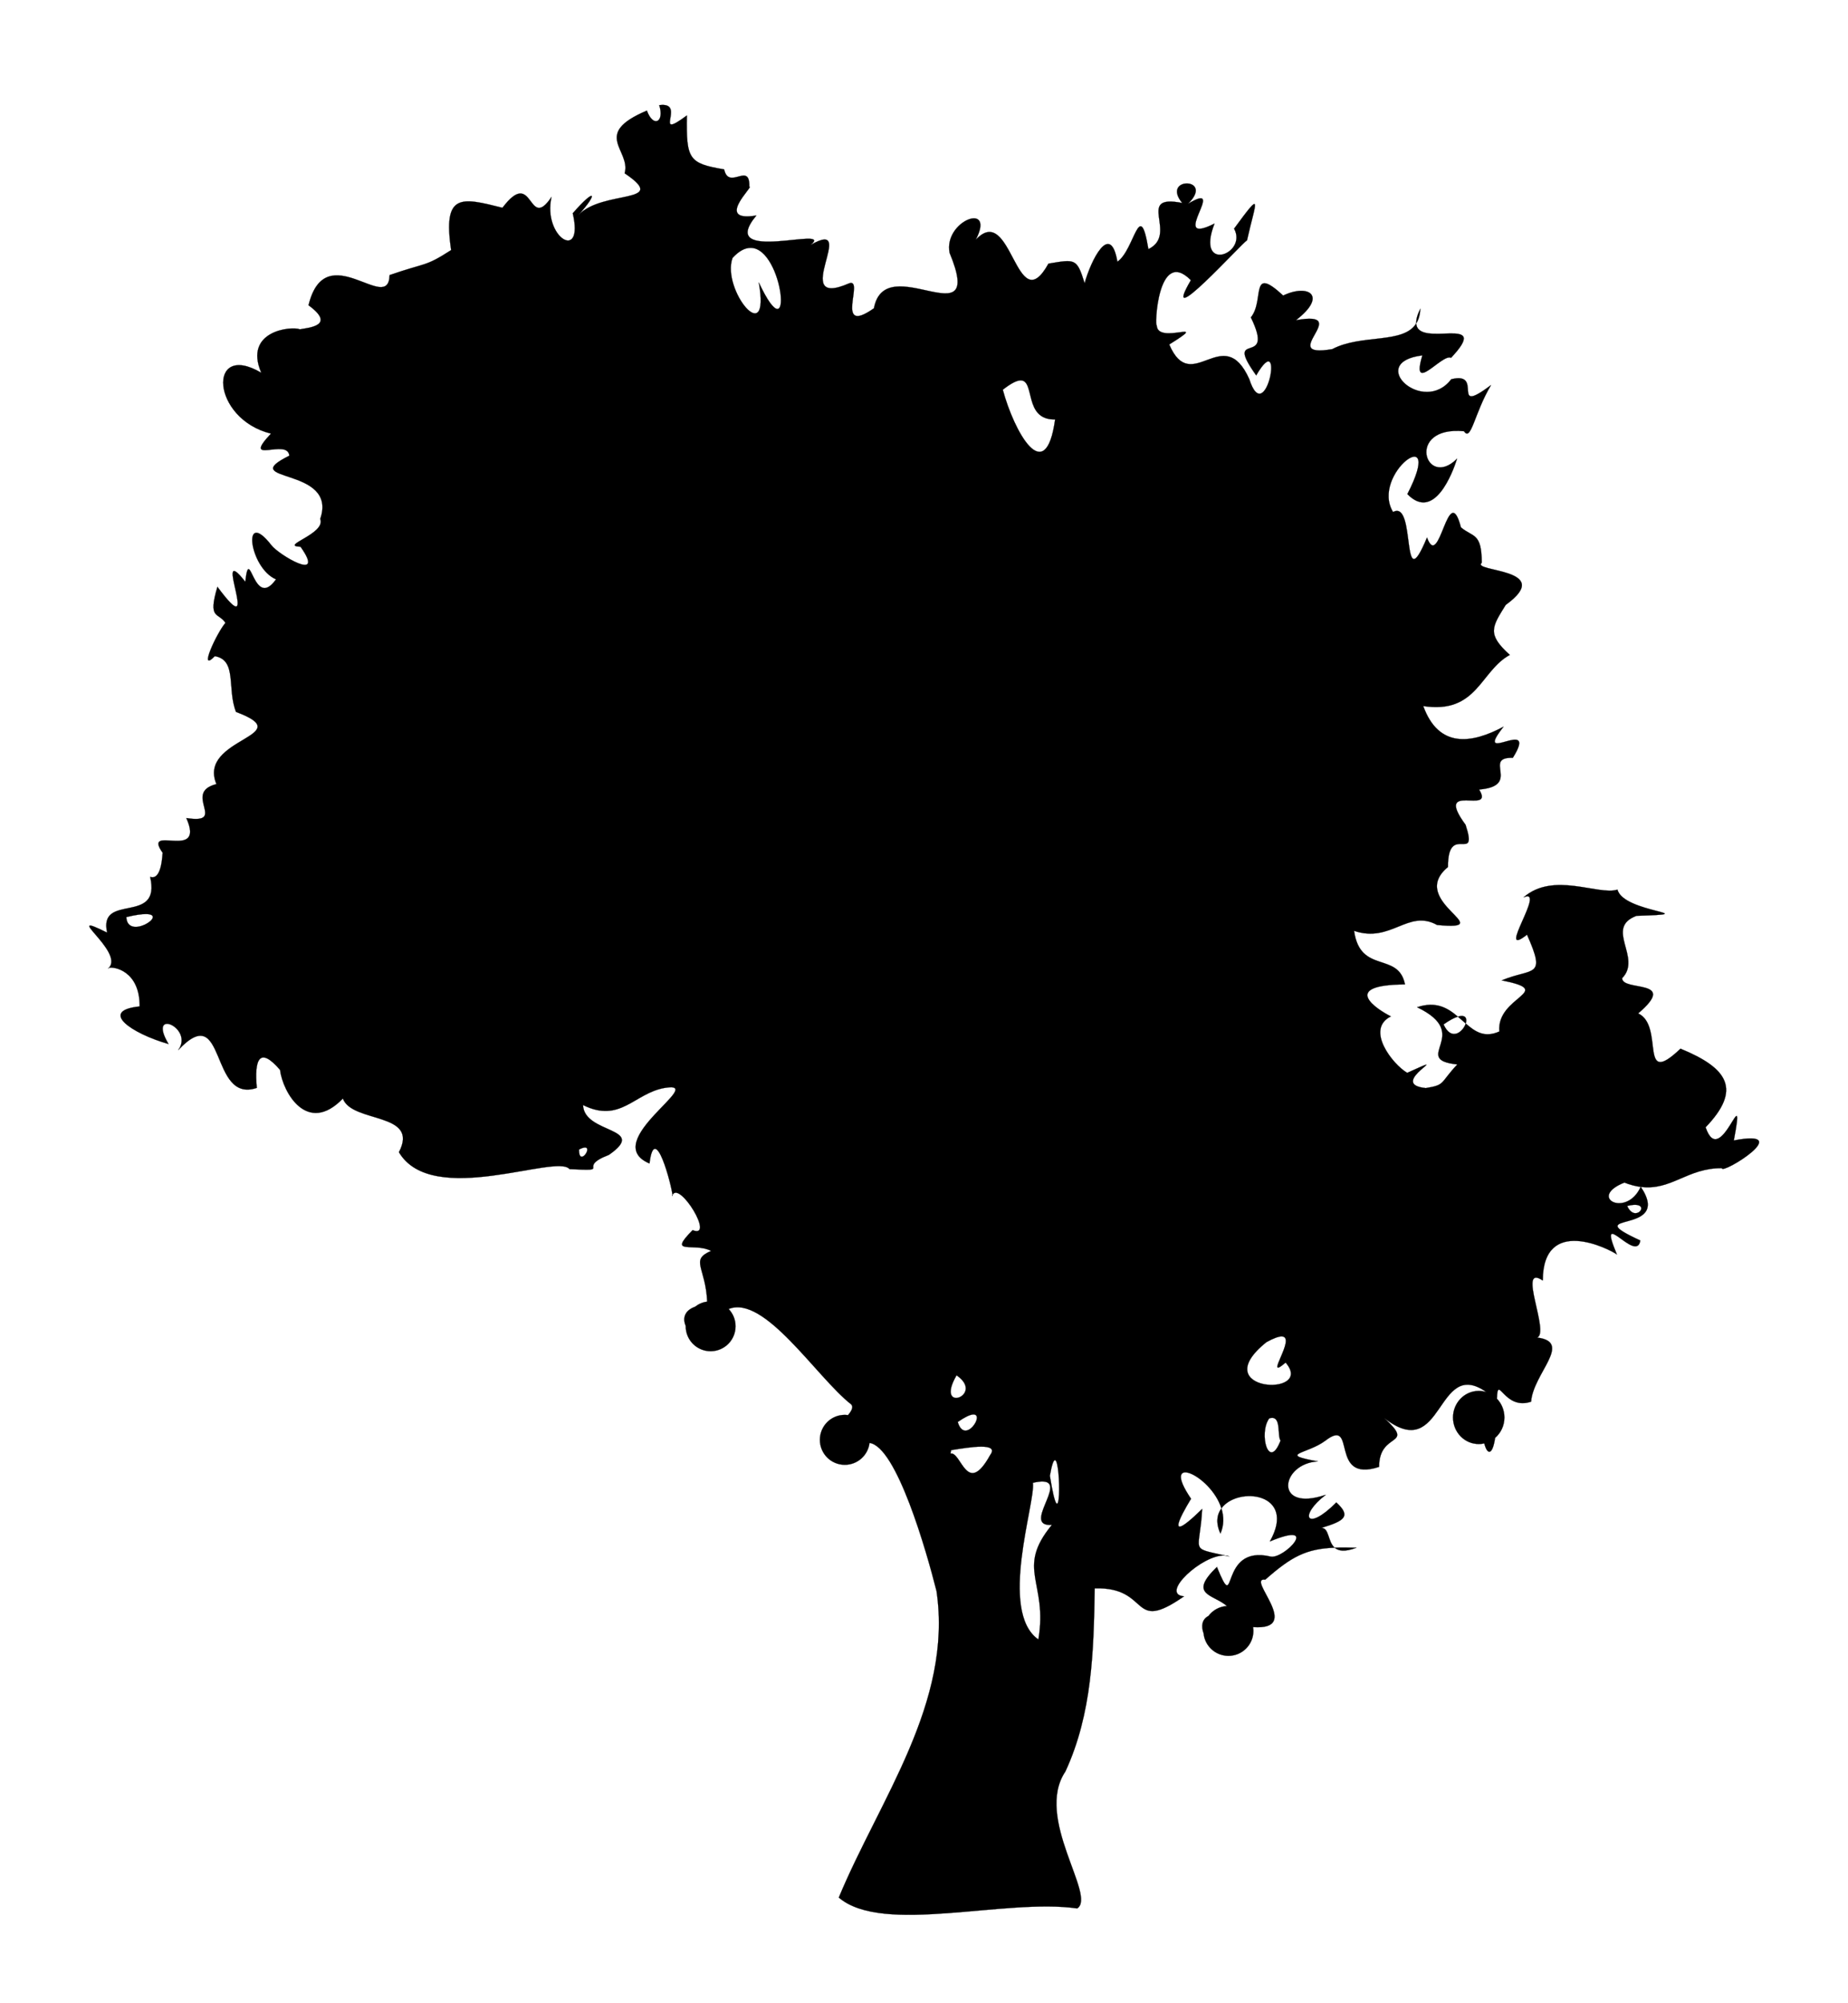 <?xml version="1.0" ?>
<svg xmlns="http://www.w3.org/2000/svg" xmlns:cc="http://creativecommons.org/ns#" xmlns:dc="http://purl.org/dc/elements/1.1/" xmlns:ev="http://www.w3.org/2001/xml-events" xmlns:inkscape="http://www.inkscape.org/namespaces/inkscape" xmlns:rdf="http://www.w3.org/1999/02/22-rdf-syntax-ns#" xmlns:sodipodi="http://sodipodi.sourceforge.net/DTD/sodipodi-0.dtd" xmlns:svg="http://www.w3.org/2000/svg" xmlns:xlink="http://www.w3.org/1999/xlink" baseProfile="full" height="600px" version="1.1" viewBox="0 0 80 80" width="554px" x="0px" y="0px">
	<defs/>
	<path d="M 28.644,1.219 C 28.611,1.221 28.575,1.223 28.537,1.228 C 28.776,1.947 28.29,2.237 28.003,1.464 C 25.586,2.485 27.327,3.168 27.041,4.175 C 29.038,5.524 26.089,4.87 25.039,5.985 C 25.902,5.028 25.793,4.764 24.794,5.906 C 25.297,8.041 23.478,6.95 23.876,5.198 C 22.838,6.744 23.118,3.86 21.751,5.668 C 19.964,5.217 19.161,5.016 19.53,7.498 C 18.371,8.244 18.473,8.021 16.865,8.58 C 16.828,10.322 14.09,6.865 13.356,9.885 C 14.562,10.768 13.368,10.855 12.982,10.926 C 12.622,10.778 10.531,10.988 11.31,12.806 C 8.966,11.421 9.135,14.801 11.73,15.438 C 10.417,16.838 12.454,15.612 12.525,16.393 C 10.141,17.579 14.653,16.832 13.863,19.128 C 14.124,19.783 12.063,20.296 13.011,20.333 C 14.134,21.923 12.045,20.666 11.751,20.269 C 10.456,18.607 10.79,21.252 11.948,21.743 C 10.967,23.123 10.81,20.133 10.619,21.848 C 9.104,19.916 11.437,24.797 9.412,22.066 C 8.987,23.496 9.45,23.159 9.76,23.625 C 9.386,24.054 8.562,25.83 9.299,25.066 C 10.277,25.234 9.818,26.468 10.217,27.479 C 13.021,28.525 8.532,28.597 9.369,30.601 C 7.871,30.977 9.882,32.355 8.066,32.07 C 8.913,33.974 6.127,32.289 7.043,33.576 C 7.024,33.55 7.03,34.792 6.5,34.615 C 6.992,36.728 4.249,35.274 4.638,37.028 C 2.563,35.991 5.404,37.852 4.708,38.554 C 4.915,38.483 6.055,38.67 6.046,40.22 C 4.262,40.402 5.68,41.384 7.296,41.847 C 6.35,40.253 8.415,41.142 7.716,42.109 C 9.819,39.877 9.046,44.448 11.118,43.744 C 11.005,42.531 11.221,41.917 12.123,42.966 C 12.242,43.933 13.299,45.806 14.843,44.205 C 15.241,45.284 18.181,44.777 17.269,46.527 C 18.71,48.951 24.103,46.573 24.654,47.259 C 26.597,47.35 24.884,47.207 26.359,46.643 C 28.093,45.437 25.28,45.752 25.24,44.487 C 26.862,45.289 27.458,43.967 28.782,43.744 C 30.689,43.428 25.895,46.077 28.117,47.015 C 28.342,45.139 29.076,47.979 29.112,48.379 C 29.41,47.753 30.963,50.296 29.984,49.898 C 28.873,51.017 30.031,50.41 30.784,50.797 C 29.862,51.192 30.543,51.485 30.614,52.989 C 30.418,53.017 30.238,53.095 30.091,53.212 C 29.613,53.385 29.55,53.727 29.684,54.039 C 29.684,54.045 29.684,54.05 29.684,54.056 C 29.684,54.653 30.166,55.136 30.762,55.136 C 31.359,55.136 31.842,54.653 31.842,54.056 C 31.842,53.766 31.728,53.505 31.543,53.311 C 33.093,52.678 35.353,56.266 36.842,57.432 C 36.959,57.541 36.87,57.711 36.711,57.902 C 36.665,57.896 36.618,57.891 36.571,57.891 C 35.974,57.891 35.493,58.374 35.493,58.971 C 35.493,59.567 35.974,60.051 36.571,60.051 C 37.122,60.051 37.577,59.638 37.642,59.104 C 38.812,59.263 40.107,63.785 40.543,65.518 C 41.25,70.344 38.074,74.535 36.311,78.773 C 38.214,80.402 43.509,78.791 46.631,79.243 C 47.484,78.711 44.76,75.33 46.122,73.318 C 47.281,70.812 47.346,68.105 47.39,65.396 C 49.845,65.322 48.891,67.386 51.257,65.741 C 50.174,65.653 52.07,63.909 53.03,63.975 C 51.458,63.622 51.942,63.858 52.042,61.959 C 50.022,63.934 51.603,61.463 51.561,61.52 C 50.19,59.514 52.414,60.473 52.875,61.935 C 53.585,60.961 56.161,61.263 54.972,63.367 C 57.195,62.438 55.604,64.124 55.015,64.023 C 52.702,63.465 53.589,66.7 52.68,64.469 C 51.419,65.689 52.517,65.645 53.113,66.161 C 52.786,66.18 52.498,66.345 52.313,66.592 C 52.025,66.738 51.993,67.038 52.103,67.341 C 52.156,67.889 52.618,68.316 53.179,68.316 C 53.775,68.316 54.259,67.833 54.259,67.236 C 54.259,67.18 54.252,67.126 54.244,67.072 C 56.464,67.226 53.905,64.902 54.773,65.02 C 55.914,64.015 56.54,63.687 57.776,63.636 C 57.474,63.368 57.543,62.777 57.201,62.781 C 58.184,62.482 58.517,62.287 57.849,61.679 C 56.552,62.985 56.2,62.26 57.394,61.347 C 55.123,62.124 55.43,59.991 57.053,59.904 C 55.272,59.581 56.586,59.593 57.368,59.012 C 58.764,57.934 57.502,60.865 59.702,60.14 C 59.694,58.585 61.31,59.302 59.93,58.033 C 62.515,60.05 62.153,55.357 64.344,56.905 C 64.239,56.871 64.129,56.854 64.014,56.854 C 63.399,56.854 62.901,57.37 62.901,58.004 C 62.901,58.639 63.399,59.152 64.014,59.152 C 64.097,59.152 64.178,59.144 64.256,59.126 C 64.373,59.601 64.604,59.688 64.724,58.885 C 64.969,58.675 65.126,58.359 65.126,58.004 C 65.126,57.687 65.002,57.399 64.801,57.191 C 64.836,56.09 65.1,57.715 66.281,57.32 C 66.372,56.093 68.104,54.739 66.541,54.546 C 67.107,54.355 65.652,51.31 66.786,52.078 C 66.795,49.246 69.677,50.721 69.995,50.95 C 69.083,48.782 70.849,51.378 71.009,50.346 C 68.188,49.047 72.466,50.166 71.031,48.027 C 72.356,48.196 73.049,47.204 74.54,47.218 C 74.517,47.523 77.8,45.49 75.058,46.018 C 75.602,43.093 74.485,47.364 73.836,45.449 C 75.4,43.82 74.821,42.898 72.749,42.048 C 70.906,43.8 72.076,41.065 70.917,40.522 C 72.694,39.006 70.225,39.595 70.222,38.998 C 71.1,38.108 69.437,36.83 70.843,36.3 C 73.918,36.207 70.272,36.18 70.021,35.166 C 69.196,35.432 67.252,34.369 65.955,35.502 C 66.979,35.041 64.707,38.219 66.104,37.116 C 66.958,39.025 66.351,38.533 65.01,39.092 C 67.418,39.572 64.772,39.764 64.906,41.304 C 64.263,41.592 63.858,41.314 63.452,40.959 C 63.337,41.318 62.828,41.747 62.492,40.998 C 62.758,40.81 62.961,40.708 63.111,40.662 C 62.675,40.291 62.171,39.978 61.346,40.255 C 63.818,41.438 61.012,42.51 63.087,42.73 C 62.314,43.551 62.586,43.612 61.722,43.753 C 59.956,43.574 63.164,42.072 60.918,43.093 C 60.301,42.738 59.086,41.209 60.212,40.651 C 59.608,40.35 57.972,39.288 60.822,39.267 C 60.532,37.829 58.883,38.842 58.618,36.95 C 60.222,37.494 60.953,35.994 62.212,36.696 C 64.986,36.959 60.873,35.68 62.684,34.186 C 62.668,32.234 64.012,34.097 63.445,32.363 C 62.024,30.431 64.739,31.982 64.031,30.837 C 65.895,30.676 64.15,29.43 65.491,29.464 C 66.65,27.604 63.698,29.879 65.089,28.118 C 63.717,28.851 62.284,29.074 61.613,27.226 C 63.952,27.58 64.076,25.708 65.36,25.013 C 64.359,24.108 64.585,23.811 65.183,22.849 C 67.377,21.258 63.67,21.429 64.145,21.026 C 64.144,19.714 63.765,19.932 63.244,19.495 C 62.688,17.376 62.321,21.432 61.775,19.933 C 60.614,22.73 61.33,18.273 60.306,18.831 C 59.303,17.193 62.601,14.798 60.925,18.055 C 62.09,19.249 62.882,17.135 63.078,16.522 C 61.712,17.888 60.817,15.089 63.377,15.335 C 63.686,15.805 63.823,14.547 64.547,13.339 C 62.728,14.7 64.279,12.724 62.824,13.086 C 61.618,14.671 59.109,12.354 61.574,12.054 C 61.054,13.798 62.441,11.953 62.816,12.159 C 64.635,10.227 61.382,11.778 61.309,10.672 C 60.742,11.577 58.947,11.116 57.674,11.783 C 55.194,12.213 58.661,10.076 56.1,10.532 C 57.49,9.468 56.639,8.941 55.549,9.465 C 54.084,8.112 54.754,9.678 54.15,10.41 C 55.243,12.653 52.912,10.86 54.381,12.919 C 55.647,10.744 54.796,15.315 54.08,13.077 C 52.953,10.578 51.58,13.848 50.617,11.582 C 52.505,10.405 50.1,11.632 50.075,10.751 C 49.976,10.893 50.107,7.339 51.553,8.801 C 50.152,11.188 53.748,7.208 53.984,7.074 C 54.356,5.4 54.711,4.816 53.424,6.571 C 54.029,7.675 51.733,8.52 52.576,6.352 C 50.498,7.391 53.225,4.42 51.43,5.495 C 52.608,4.346 50.237,4.31 51.177,5.46 C 49.109,5.05 51.043,6.81 49.714,7.458 C 49.333,5.172 49.122,7.491 48.372,8.001 C 48.065,6.215 47.21,7.988 46.953,8.932 C 46.616,7.843 46.546,7.892 45.388,8.084 C 43.984,10.61 43.806,5.378 42.24,7.052 C 43.12,5.37 40.833,6.229 41.109,7.62 C 42.696,11.441 38.322,7.414 37.832,10.016 C 36.072,11.252 37.457,8.657 36.748,8.941 C 34.091,10.094 37.242,6.04 35.086,7.279 C 36.2,6.387 30.945,8.168 32.743,6.002 C 30.892,6.309 32.679,4.69 32.437,4.759 C 32.471,3.649 31.551,4.93 31.348,4.007 C 29.808,3.748 29.706,3.564 29.735,1.674 C 28.238,2.78 29.665,1.168 28.644,1.219 L 28.644,1.219 M 61.309,10.672 C 61.412,10.509 61.474,10.301 61.486,10.034 C 61.349,10.309 61.299,10.517 61.309,10.672 M 63.111,40.662 C 63.227,40.761 63.34,40.861 63.452,40.959 C 63.521,40.744 63.447,40.557 63.111,40.662 M 57.776,63.636 C 57.941,63.781 58.213,63.831 58.723,63.638 C 58.367,63.626 58.057,63.624 57.776,63.636 M 52.875,61.935 C 52.678,62.205 52.623,62.571 52.833,63.026 C 52.994,62.656 52.984,62.282 52.875,61.935 M 53.03,63.975 C 53.097,63.99 53.144,63.999 53.218,64.016 C 53.161,63.992 53.098,63.979 53.03,63.975 L 53.03,63.975 M 29.112,48.379 C 29.106,48.39 29.101,48.401 29.096,48.414 C 29.11,48.435 29.115,48.421 29.112,48.379 M 4.708,38.554 C 4.686,38.562 4.674,38.571 4.675,38.583 C 4.686,38.573 4.698,38.564 4.708,38.554 M 32.494,7.402 C 33.933,7.402 34.386,12.172 32.848,8.897 C 33.372,11.841 31.222,9.211 31.711,7.839 C 31.995,7.527 32.258,7.402 32.494,7.402 M 44.181,13.136 C 44.823,13.125 44.3,14.853 45.676,14.826 C 45.255,17.834 43.892,15.329 43.411,13.54 C 43.777,13.254 44.017,13.139 44.181,13.136 L 44.181,13.136 M 6.325,36.224 C 7.303,36.233 5.513,37.374 5.469,36.355 C 5.868,36.258 6.145,36.222 6.325,36.224 M 25.336,46.324 C 25.64,46.34 25.057,47.155 25.065,46.411 C 25.191,46.344 25.28,46.321 25.336,46.324 M 70.318,47.841 C 70.575,47.941 70.808,47.999 71.024,48.027 C 70.416,49.381 68.703,48.484 70.318,47.841 M 70.718,48.805 C 71.459,48.759 70.776,49.606 70.441,48.851 C 70.55,48.824 70.642,48.81 70.718,48.805 M 55.474,54.498 C 56.175,54.484 54.637,56.499 55.654,55.628 C 56.961,57.137 52.13,56.905 54.823,54.745 C 55.137,54.572 55.345,54.5 55.474,54.498 M 41.409,56.179 C 42.675,57.044 40.434,57.863 41.409,56.179 M 42.11,57.875 C 42.671,57.814 41.764,59.217 41.461,58.199 C 41.772,57.981 41.981,57.889 42.11,57.875 M 55.081,58.02 C 55.456,58.029 55.293,58.807 55.435,59.003 C 54.921,60.342 54.476,58.68 54.945,58.042 C 54.997,58.025 55.042,58.019 55.081,58.02 L 55.081,58.02 M 42.482,59.266 C 42.85,59.266 43.069,59.352 42.867,59.624 C 41.851,61.467 41.618,59.469 41.146,59.563 L 41.175,59.417 C 41.578,59.352 42.101,59.265 42.482,59.266 L 42.482,59.266 M 45.674,59.849 C 45.94,59.896 45.936,63.578 45.449,60.525 C 45.536,60.021 45.613,59.839 45.674,59.849 M 45.145,60.774 C 46.192,60.799 44.23,62.739 45.536,62.65 C 43.949,64.575 45.376,65.118 44.95,67.608 C 43.214,66.391 44.833,61.686 44.714,60.831 C 44.894,60.788 45.036,60.772 45.145,60.774 L 45.145,60.774" fill="#000000" stroke="#000000" stroke-width="0.008"/>
</svg>
